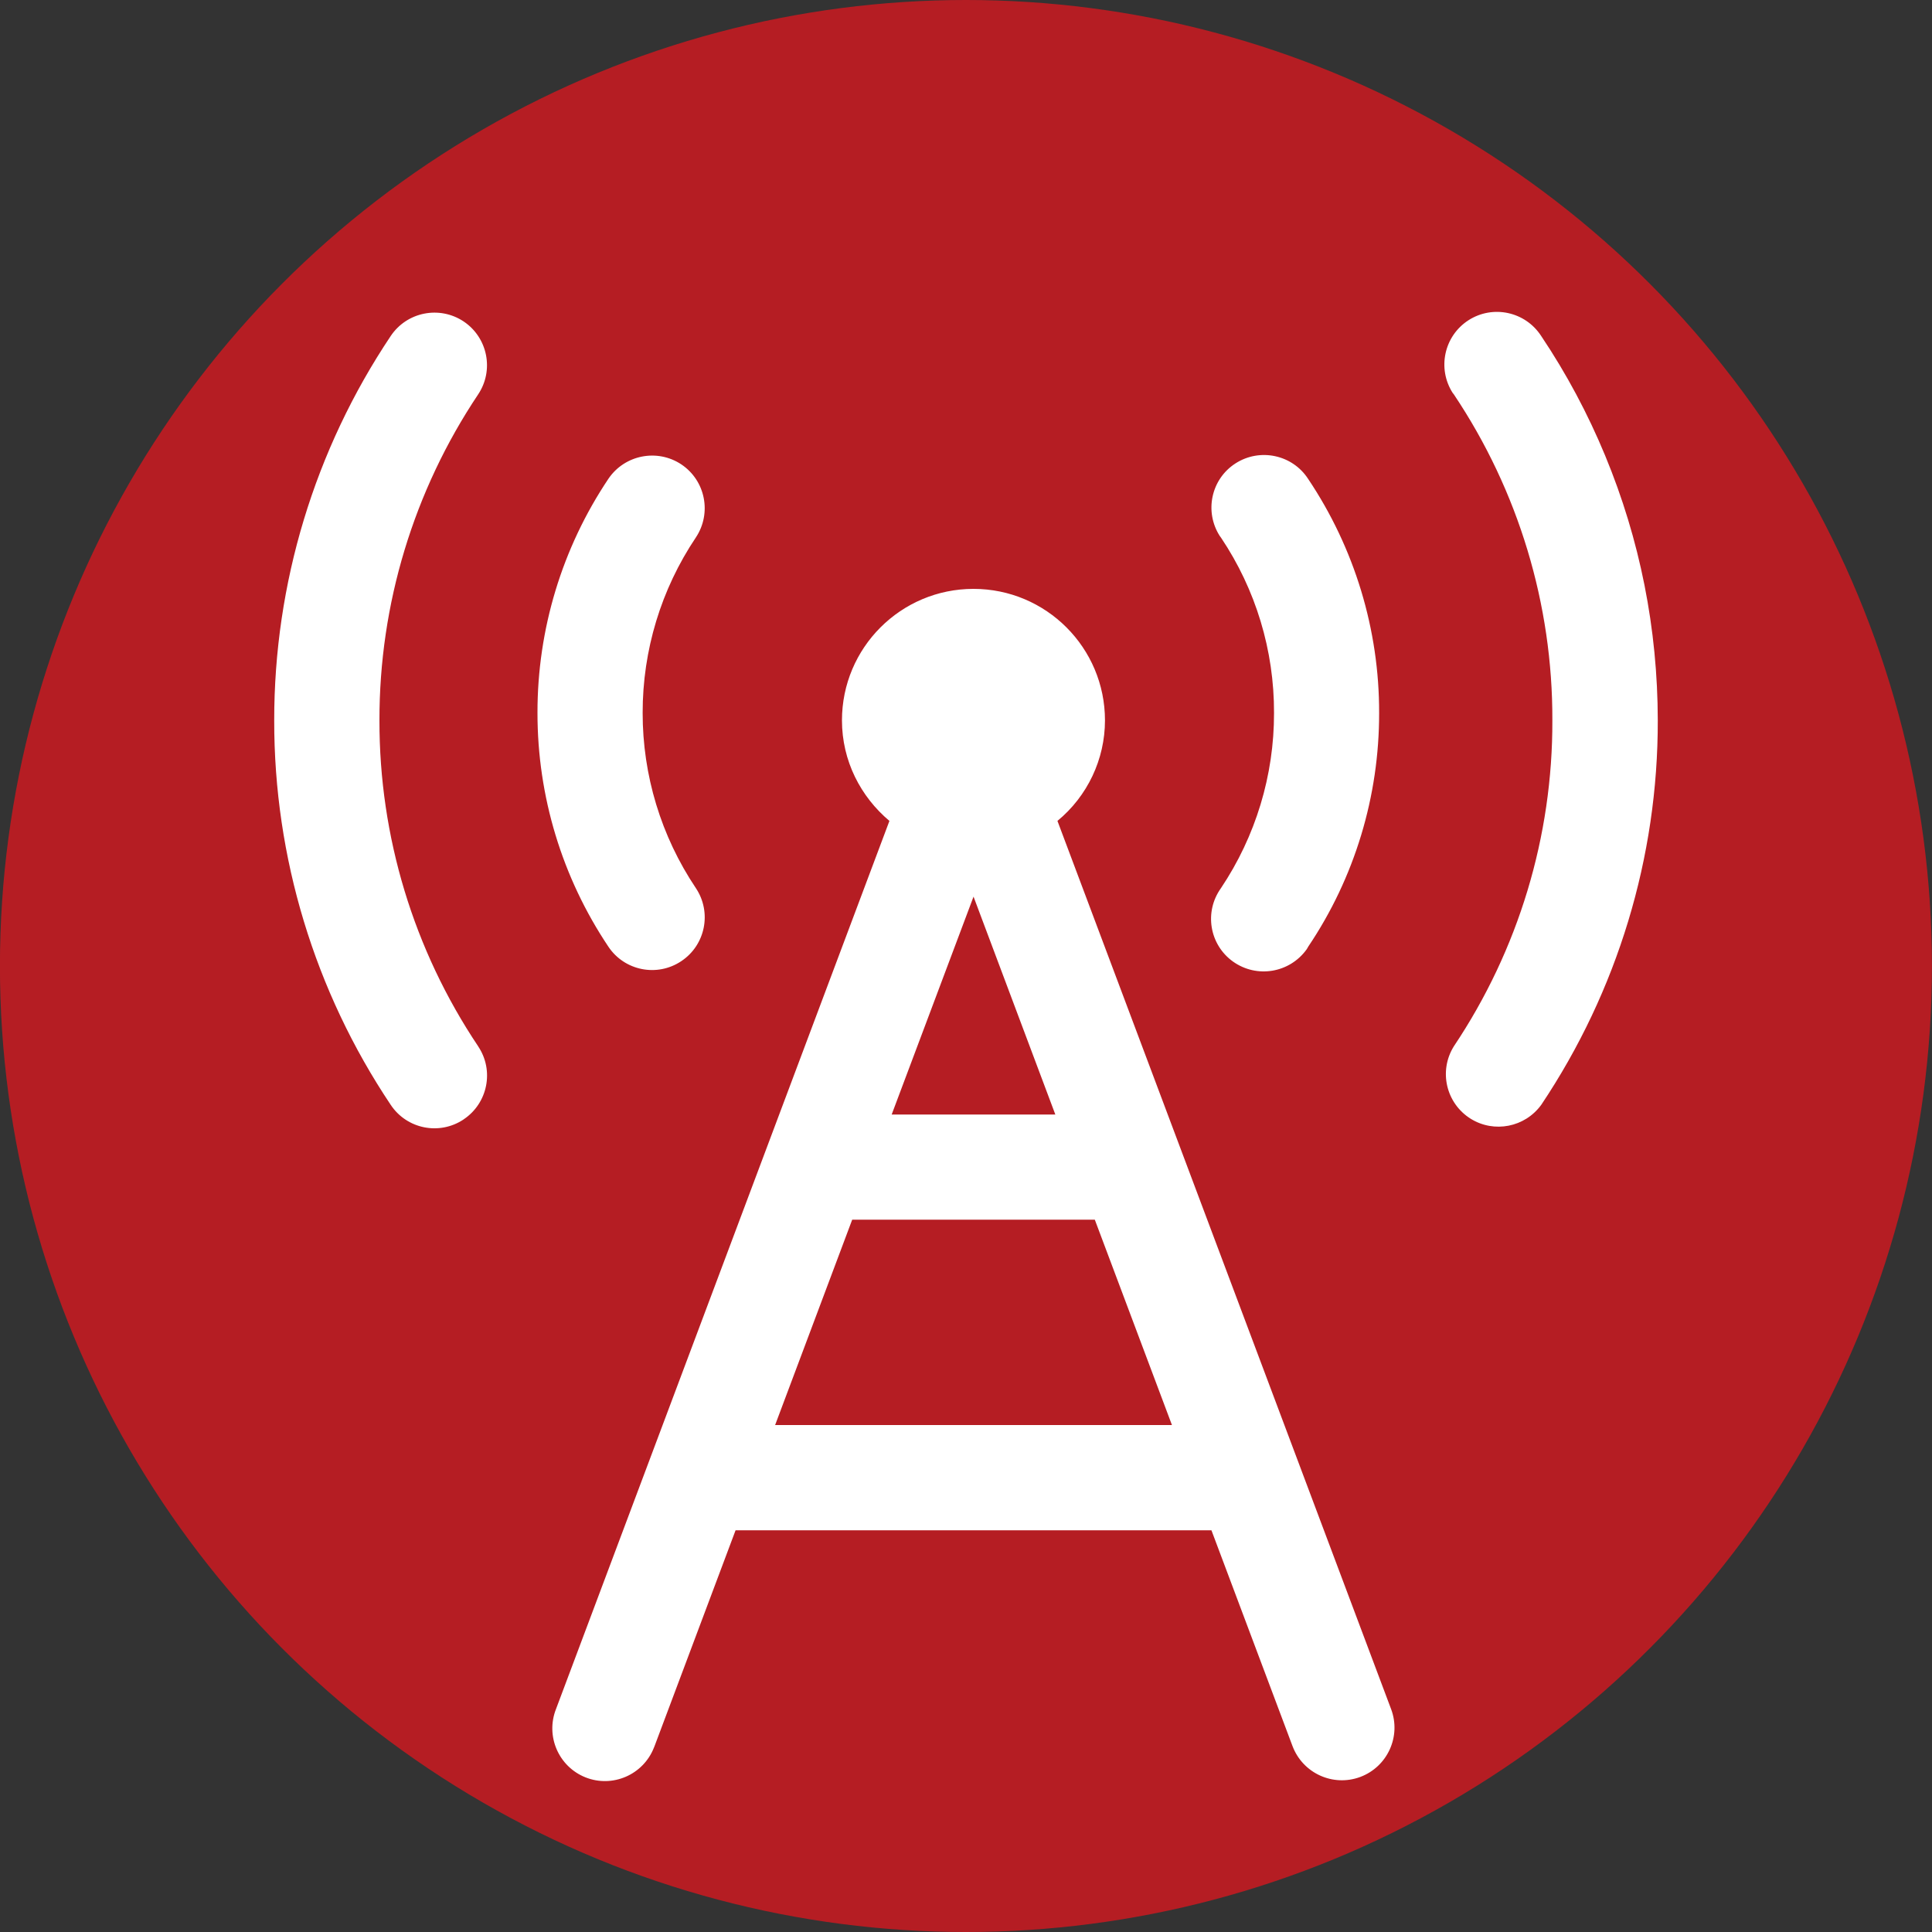 <?xml version="1.0" encoding="utf-8"?>
<!-- Generator: Adobe Illustrator 16.0.0, SVG Export Plug-In . SVG Version: 6.00 Build 0)  -->
<!DOCTYPE svg PUBLIC "-//W3C//DTD SVG 1.1//EN" "http://www.w3.org/Graphics/SVG/1.1/DTD/svg11.dtd">
<svg version="1.1" xmlns="http://www.w3.org/2000/svg" xmlns:xlink="http://www.w3.org/1999/xlink" x="0px" y="0px" width="30px"
	 height="30px" viewBox="0 0 30 30" enable-background="new 0 0 30 30" xml:space="preserve">
<rect x="0" y="0" width="30" height="30" fill="#333333" stroke="none"/>
<g id="图层_4" display="none">
</g>
<g id="亮红" display="none">
	<circle display="inline" fill="#E71E28" cx="14.999" cy="14.999" r="15"/>
	<path display="inline" fill="#FFFFFF" d="M16.42,12.746c0.466-0.384,0.738-0.957,0.738-1.561c0-1.127-0.913-2.042-2.042-2.042
		c-1.128,0-2.042,0.915-2.042,2.042c0,0.629,0.291,1.186,0.738,1.561L8.634,26.536c-0.166,0.42,0.039,0.895,0.458,1.062
		c0.419,0.166,0.894-0.039,1.061-0.459c0.004-0.008,0.007-0.018,0.011-0.027l1.258-3.351h7.389l1.259,3.351
		c0.16,0.423,0.63,0.637,1.053,0.479c0.423-0.159,0.637-0.631,0.478-1.053L16.42,12.746L16.42,12.746z M16.387,17.305h-2.541
		l1.271-3.383L16.387,17.305z M12.036,22.127l1.197-3.189H17l1.198,3.189H12.036L12.036,22.127z M18.959,13.79
		c-0.264,0.368-0.18,0.878,0.188,1.141c0.369,0.262,0.877,0.177,1.142-0.19c0.009-0.013,0.016-0.026,0.024-0.041
		c0.723-1.073,1.104-2.338,1.102-3.63c0.003-1.294-0.382-2.56-1.102-3.634c-0.244-0.377-0.75-0.485-1.129-0.241
		c-0.38,0.245-0.486,0.751-0.242,1.129c0.005,0.008,0.013,0.015,0.018,0.024c0.539,0.804,0.826,1.751,0.823,2.722
		C19.785,12.037,19.498,12.985,18.959,13.79z M9.447,14.699c0.25,0.375,0.758,0.476,1.133,0.224c0.375-0.25,0.476-0.758,0.225-1.134
		l0,0c-0.54-0.805-0.827-1.753-0.826-2.721c-0.001-0.971,0.286-1.918,0.826-2.723c0.25-0.376,0.15-0.883-0.224-1.134
		c-0.375-0.25-0.882-0.15-1.134,0.223c-0.72,1.075-1.103,2.34-1.101,3.634C8.345,12.361,8.727,13.625,9.447,14.699z M7.424,6.125
		C7.675,5.75,7.574,5.242,7.2,4.991c-0.375-0.25-0.883-0.15-1.134,0.227c-1.181,1.766-1.81,3.843-1.808,5.968
		c-0.003,2.125,0.627,4.203,1.809,5.969c0.25,0.376,0.756,0.477,1.131,0.227c0-0.002,0.002-0.002,0.002-0.002
		c0.375-0.251,0.476-0.759,0.225-1.133v-0.001c-1.003-1.498-1.536-3.259-1.533-5.06C5.889,9.383,6.423,7.622,7.424,6.125z
		 M24.925,7.074c-0.269-0.65-0.601-1.273-0.993-1.857c-0.246-0.38-0.75-0.489-1.13-0.245c-0.379,0.245-0.487,0.749-0.245,1.128
		c0.007,0.008,0.012,0.017,0.019,0.024c1.002,1.497,1.535,3.26,1.529,5.061c0.006,1.801-0.527,3.563-1.529,5.06
		c-0.24,0.384-0.122,0.887,0.261,1.126c0.364,0.226,0.842,0.133,1.096-0.217c1.182-1.766,1.813-3.842,1.809-5.969
		C25.74,9.763,25.466,8.38,24.925,7.074z"/>
</g>
<g id="红">
	<circle fill="#B51D23" cx="14.999" cy="15" r="15"/>
	<path fill="#FFFFFF" d="M16.42,12.747c0.466-0.384,0.738-0.957,0.738-1.561c0-1.127-0.913-2.042-2.042-2.042
		c-1.128,0-2.042,0.915-2.042,2.042c0,0.629,0.291,1.186,0.737,1.561L8.634,26.537c-0.166,0.42,0.039,0.895,0.458,1.062
		c0.419,0.166,0.894-0.039,1.061-0.459c0.004-0.008,0.007-0.018,0.011-0.027l1.258-3.351h7.389l1.259,3.351
		c0.16,0.423,0.63,0.637,1.053,0.479c0.423-0.159,0.637-0.631,0.478-1.053L16.42,12.747L16.42,12.747z M16.387,17.306h-2.541
		l1.271-3.383L16.387,17.306z M12.036,22.128l1.197-3.189H17l1.198,3.189H12.036L12.036,22.128z M18.959,13.791
		c-0.264,0.368-0.18,0.878,0.188,1.141c0.369,0.262,0.877,0.177,1.142-0.19c0.009-0.013,0.016-0.026,0.024-0.041
		c0.723-1.073,1.104-2.338,1.102-3.63c0.003-1.294-0.382-2.56-1.102-3.634c-0.244-0.377-0.75-0.485-1.129-0.241
		c-0.38,0.245-0.486,0.751-0.242,1.129c0.005,0.008,0.013,0.015,0.018,0.024c0.539,0.804,0.826,1.751,0.823,2.722
		C19.785,12.038,19.498,12.986,18.959,13.791z M9.447,14.7c0.25,0.375,0.758,0.476,1.133,0.224c0.375-0.25,0.476-0.758,0.225-1.134
		l0,0c-0.54-0.805-0.827-1.753-0.826-2.721c-0.001-0.971,0.286-1.918,0.826-2.723c0.25-0.376,0.15-0.883-0.224-1.134
		c-0.375-0.25-0.882-0.15-1.134,0.223c-0.72,1.075-1.103,2.34-1.101,3.634C8.345,12.362,8.727,13.625,9.447,14.7z M7.424,6.125
		C7.675,5.75,7.574,5.243,7.2,4.992c-0.375-0.25-0.883-0.15-1.134,0.227c-1.181,1.766-1.81,3.843-1.808,5.968
		c-0.003,2.125,0.627,4.203,1.809,5.969c0.25,0.376,0.756,0.477,1.131,0.227c0-0.002,0.002-0.002,0.002-0.002
		c0.375-0.251,0.476-0.759,0.225-1.133v-0.001c-1.003-1.498-1.536-3.259-1.533-5.06C5.889,9.384,6.423,7.623,7.424,6.125z
		 M24.925,7.075c-0.269-0.65-0.601-1.273-0.993-1.857c-0.246-0.38-0.75-0.489-1.13-0.245c-0.379,0.245-0.487,0.749-0.245,1.128
		c0.007,0.008,0.012,0.017,0.019,0.024c1.002,1.497,1.535,3.26,1.529,5.061c0.006,1.801-0.527,3.563-1.529,5.06
		c-0.24,0.384-0.122,0.887,0.261,1.126c0.364,0.226,0.842,0.133,1.096-0.217c1.182-1.766,1.813-3.842,1.809-5.969
		C25.74,9.764,25.466,8.381,24.925,7.075z"/>
</g>
<g id="深红" display="none">
	<circle display="inline" fill="#701419" cx="14.999" cy="15" r="15"/>
	<path display="inline" fill="#FFFFFF" d="M16.42,12.747c0.466-0.384,0.738-0.957,0.738-1.561c0-1.127-0.913-2.042-2.042-2.042
		c-1.128,0-2.042,0.915-2.042,2.042c0,0.629,0.291,1.186,0.737,1.561L8.634,26.537c-0.166,0.42,0.039,0.895,0.458,1.062
		c0.419,0.166,0.894-0.039,1.061-0.459c0.004-0.008,0.007-0.018,0.011-0.027l1.258-3.351h7.389l1.259,3.351
		c0.16,0.423,0.63,0.637,1.053,0.479c0.423-0.159,0.637-0.631,0.478-1.053L16.42,12.747L16.42,12.747z M16.387,17.306h-2.541
		l1.271-3.383L16.387,17.306z M12.036,22.128l1.197-3.189H17l1.198,3.189H12.036L12.036,22.128z M18.959,13.791
		c-0.264,0.368-0.18,0.878,0.188,1.141c0.369,0.262,0.877,0.177,1.142-0.19c0.009-0.013,0.016-0.026,0.024-0.041
		c0.723-1.073,1.104-2.338,1.102-3.63c0.003-1.294-0.382-2.56-1.102-3.634c-0.244-0.377-0.75-0.485-1.129-0.241
		c-0.38,0.245-0.486,0.751-0.242,1.129c0.005,0.008,0.013,0.015,0.018,0.024c0.539,0.804,0.826,1.751,0.823,2.722
		C19.785,12.038,19.498,12.986,18.959,13.791z M9.447,14.7c0.25,0.375,0.758,0.476,1.133,0.224c0.375-0.25,0.476-0.758,0.225-1.134
		l0,0c-0.54-0.805-0.827-1.753-0.826-2.721c-0.001-0.971,0.286-1.918,0.826-2.723c0.25-0.376,0.15-0.883-0.224-1.134
		c-0.375-0.25-0.882-0.15-1.134,0.223c-0.72,1.075-1.103,2.34-1.101,3.634C8.345,12.362,8.727,13.625,9.447,14.7z M7.424,6.125
		C7.675,5.75,7.574,5.243,7.2,4.992c-0.375-0.25-0.883-0.15-1.134,0.227c-1.181,1.766-1.81,3.843-1.808,5.968
		c-0.003,2.125,0.627,4.203,1.809,5.969c0.25,0.376,0.756,0.477,1.131,0.227c0-0.002,0.002-0.002,0.002-0.002
		c0.375-0.251,0.476-0.759,0.225-1.133v-0.001c-1.003-1.498-1.536-3.259-1.533-5.06C5.889,9.384,6.423,7.623,7.424,6.125z
		 M24.925,7.075c-0.269-0.65-0.601-1.273-0.993-1.857c-0.246-0.38-0.75-0.489-1.13-0.245c-0.379,0.245-0.487,0.749-0.245,1.128
		c0.007,0.008,0.012,0.017,0.019,0.024c1.002,1.497,1.535,3.26,1.529,5.061c0.006,1.801-0.527,3.563-1.529,5.06
		c-0.24,0.384-0.122,0.887,0.261,1.126c0.364,0.226,0.842,0.133,1.096-0.217c1.182-1.766,1.813-3.842,1.809-5.969
		C25.74,9.764,25.466,8.381,24.925,7.075z"/>
</g>
<g id="绿" display="none">
	<circle display="inline" fill="#6AB82D" cx="14.999" cy="15" r="15"/>
	<path display="inline" fill="#FFFFFF" d="M16.42,12.747c0.466-0.384,0.738-0.957,0.738-1.561c0-1.127-0.913-2.042-2.042-2.042
		c-1.128,0-2.042,0.915-2.042,2.042c0,0.629,0.291,1.186,0.737,1.561L8.634,26.537c-0.166,0.42,0.039,0.895,0.458,1.062
		c0.419,0.166,0.894-0.039,1.061-0.459c0.004-0.008,0.007-0.018,0.011-0.027l1.258-3.351h7.389l1.259,3.351
		c0.16,0.423,0.63,0.637,1.053,0.479c0.423-0.159,0.637-0.631,0.478-1.053L16.42,12.747L16.42,12.747z M16.387,17.306h-2.541
		l1.271-3.383L16.387,17.306z M12.036,22.128l1.197-3.189H17l1.198,3.189H12.036L12.036,22.128z M18.959,13.791
		c-0.264,0.368-0.18,0.878,0.188,1.141c0.369,0.262,0.877,0.177,1.142-0.19c0.009-0.013,0.016-0.026,0.024-0.041
		c0.723-1.073,1.104-2.338,1.102-3.63c0.003-1.294-0.382-2.56-1.102-3.634c-0.244-0.377-0.75-0.485-1.129-0.241
		c-0.38,0.245-0.486,0.751-0.242,1.129c0.005,0.008,0.013,0.015,0.018,0.024c0.539,0.804,0.826,1.751,0.823,2.722
		C19.785,12.038,19.498,12.986,18.959,13.791z M9.447,14.7c0.25,0.375,0.758,0.476,1.133,0.224c0.375-0.25,0.476-0.758,0.225-1.134
		l0,0c-0.54-0.805-0.827-1.753-0.826-2.721c-0.001-0.971,0.286-1.918,0.826-2.723c0.25-0.376,0.15-0.883-0.224-1.134
		c-0.375-0.25-0.882-0.15-1.134,0.223c-0.72,1.075-1.103,2.34-1.101,3.634C8.345,12.362,8.727,13.625,9.447,14.7z M7.424,6.125
		C7.675,5.75,7.574,5.243,7.2,4.992c-0.375-0.25-0.883-0.15-1.134,0.227c-1.181,1.766-1.81,3.843-1.808,5.968
		c-0.003,2.125,0.627,4.203,1.809,5.969c0.25,0.376,0.756,0.477,1.131,0.227c0-0.002,0.002-0.002,0.002-0.002
		c0.375-0.251,0.476-0.759,0.225-1.133v-0.001c-1.003-1.498-1.536-3.259-1.533-5.06C5.889,9.384,6.423,7.623,7.424,6.125z
		 M24.925,7.075c-0.269-0.65-0.601-1.273-0.993-1.857c-0.246-0.38-0.75-0.489-1.13-0.245c-0.379,0.245-0.487,0.749-0.245,1.128
		c0.007,0.008,0.012,0.017,0.019,0.024c1.002,1.497,1.535,3.26,1.529,5.061c0.006,1.801-0.527,3.563-1.529,5.06
		c-0.24,0.384-0.122,0.887,0.261,1.126c0.364,0.226,0.842,0.133,1.096-0.217c1.182-1.766,1.813-3.842,1.809-5.969
		C25.74,9.764,25.466,8.381,24.925,7.075z"/>
</g>
<g id="黄" display="none">
	<circle display="inline" fill="#F3EB34" cx="14.999" cy="15" r="15"/>
	<path display="inline" fill="#FFFFFF" d="M16.42,12.747c0.466-0.384,0.738-0.957,0.738-1.561c0-1.127-0.913-2.042-2.042-2.042
		c-1.128,0-2.042,0.915-2.042,2.042c0,0.629,0.291,1.186,0.737,1.561L8.634,26.537c-0.166,0.42,0.039,0.895,0.458,1.062
		c0.419,0.166,0.894-0.039,1.061-0.459c0.004-0.008,0.007-0.018,0.011-0.027l1.258-3.351h7.389l1.259,3.351
		c0.16,0.423,0.63,0.637,1.053,0.479c0.423-0.159,0.637-0.631,0.478-1.053L16.42,12.747L16.42,12.747z M16.387,17.306h-2.541
		l1.271-3.383L16.387,17.306z M12.036,22.128l1.197-3.189H17l1.198,3.189H12.036L12.036,22.128z M18.959,13.791
		c-0.264,0.368-0.18,0.878,0.188,1.141c0.369,0.262,0.877,0.177,1.142-0.19c0.009-0.013,0.016-0.026,0.024-0.041
		c0.723-1.073,1.104-2.338,1.102-3.63c0.003-1.294-0.382-2.56-1.102-3.634c-0.244-0.377-0.75-0.485-1.129-0.241
		c-0.38,0.245-0.486,0.751-0.242,1.129c0.005,0.008,0.013,0.015,0.018,0.024c0.539,0.804,0.826,1.751,0.823,2.722
		C19.785,12.038,19.498,12.986,18.959,13.791z M9.447,14.7c0.25,0.375,0.758,0.476,1.133,0.224c0.375-0.25,0.476-0.758,0.225-1.134
		l0,0c-0.54-0.805-0.827-1.753-0.826-2.721c-0.001-0.971,0.286-1.918,0.826-2.723c0.25-0.376,0.15-0.883-0.224-1.134
		c-0.375-0.25-0.882-0.15-1.134,0.223c-0.72,1.075-1.103,2.34-1.101,3.634C8.345,12.362,8.727,13.625,9.447,14.7z M7.424,6.125
		C7.675,5.75,7.574,5.243,7.2,4.992c-0.375-0.25-0.883-0.15-1.134,0.227c-1.181,1.766-1.81,3.843-1.808,5.968
		c-0.003,2.125,0.627,4.203,1.809,5.969c0.25,0.376,0.756,0.477,1.131,0.227c0-0.002,0.002-0.002,0.002-0.002
		c0.375-0.251,0.476-0.759,0.225-1.133v-0.001c-1.003-1.498-1.536-3.259-1.533-5.06C5.889,9.384,6.423,7.623,7.424,6.125z
		 M24.925,7.075c-0.269-0.65-0.601-1.273-0.993-1.857c-0.246-0.38-0.75-0.489-1.13-0.245c-0.379,0.245-0.487,0.749-0.245,1.128
		c0.007,0.008,0.012,0.017,0.019,0.024c1.002,1.497,1.535,3.26,1.529,5.061c0.006,1.801-0.527,3.563-1.529,5.06
		c-0.24,0.384-0.122,0.887,0.261,1.126c0.364,0.226,0.842,0.133,1.096-0.217c1.182-1.766,1.813-3.842,1.809-5.969
		C25.74,9.764,25.466,8.381,24.925,7.075z"/>
</g>
<g id="灰" display="none">
	<circle display="inline" fill="#B2B2B2" cx="14.999" cy="15" r="15"/>
	<path display="inline" fill="#FFFFFF" d="M16.42,12.747c0.466-0.384,0.738-0.957,0.738-1.561c0-1.127-0.913-2.042-2.042-2.042
		c-1.128,0-2.042,0.915-2.042,2.042c0,0.629,0.291,1.186,0.737,1.561L8.634,26.537c-0.166,0.42,0.039,0.895,0.458,1.062
		c0.419,0.166,0.894-0.039,1.061-0.459c0.004-0.008,0.007-0.018,0.011-0.027l1.258-3.351h7.389l1.259,3.351
		c0.16,0.423,0.63,0.637,1.053,0.479c0.423-0.159,0.637-0.631,0.478-1.053L16.42,12.747L16.42,12.747z M16.387,17.306h-2.541
		l1.271-3.383L16.387,17.306z M12.036,22.128l1.197-3.189H17l1.198,3.189H12.036L12.036,22.128z M18.959,13.791
		c-0.264,0.368-0.18,0.878,0.188,1.141c0.369,0.262,0.877,0.177,1.142-0.19c0.009-0.013,0.016-0.026,0.024-0.041
		c0.723-1.073,1.104-2.338,1.102-3.63c0.003-1.294-0.382-2.56-1.102-3.634c-0.244-0.377-0.75-0.485-1.129-0.241
		c-0.38,0.245-0.486,0.751-0.242,1.129c0.005,0.008,0.013,0.015,0.018,0.024c0.539,0.804,0.826,1.751,0.823,2.722
		C19.785,12.038,19.498,12.986,18.959,13.791z M9.447,14.7c0.25,0.375,0.758,0.476,1.133,0.224c0.375-0.25,0.476-0.758,0.225-1.134
		l0,0c-0.54-0.805-0.827-1.753-0.826-2.721c-0.001-0.971,0.286-1.918,0.826-2.723c0.25-0.376,0.15-0.883-0.224-1.134
		c-0.375-0.25-0.882-0.15-1.134,0.223c-0.72,1.075-1.103,2.34-1.101,3.634C8.345,12.362,8.727,13.625,9.447,14.7z M7.424,6.125
		C7.675,5.75,7.574,5.243,7.2,4.992c-0.375-0.25-0.883-0.15-1.134,0.227c-1.181,1.766-1.81,3.843-1.808,5.968
		c-0.003,2.125,0.627,4.203,1.809,5.969c0.25,0.376,0.756,0.477,1.131,0.227c0-0.002,0.002-0.002,0.002-0.002
		c0.375-0.251,0.476-0.759,0.225-1.133v-0.001c-1.003-1.498-1.536-3.259-1.533-5.06C5.889,9.384,6.423,7.623,7.424,6.125z
		 M24.925,7.075c-0.269-0.65-0.601-1.273-0.993-1.857c-0.246-0.38-0.75-0.489-1.13-0.245c-0.379,0.245-0.487,0.749-0.245,1.128
		c0.007,0.008,0.012,0.017,0.019,0.024c1.002,1.497,1.535,3.26,1.529,5.061c0.006,1.801-0.527,3.563-1.529,5.06
		c-0.24,0.384-0.122,0.887,0.261,1.126c0.364,0.226,0.842,0.133,1.096-0.217c1.182-1.766,1.813-3.842,1.809-5.969
		C25.74,9.764,25.466,8.381,24.925,7.075z"/>
</g>
</svg>
